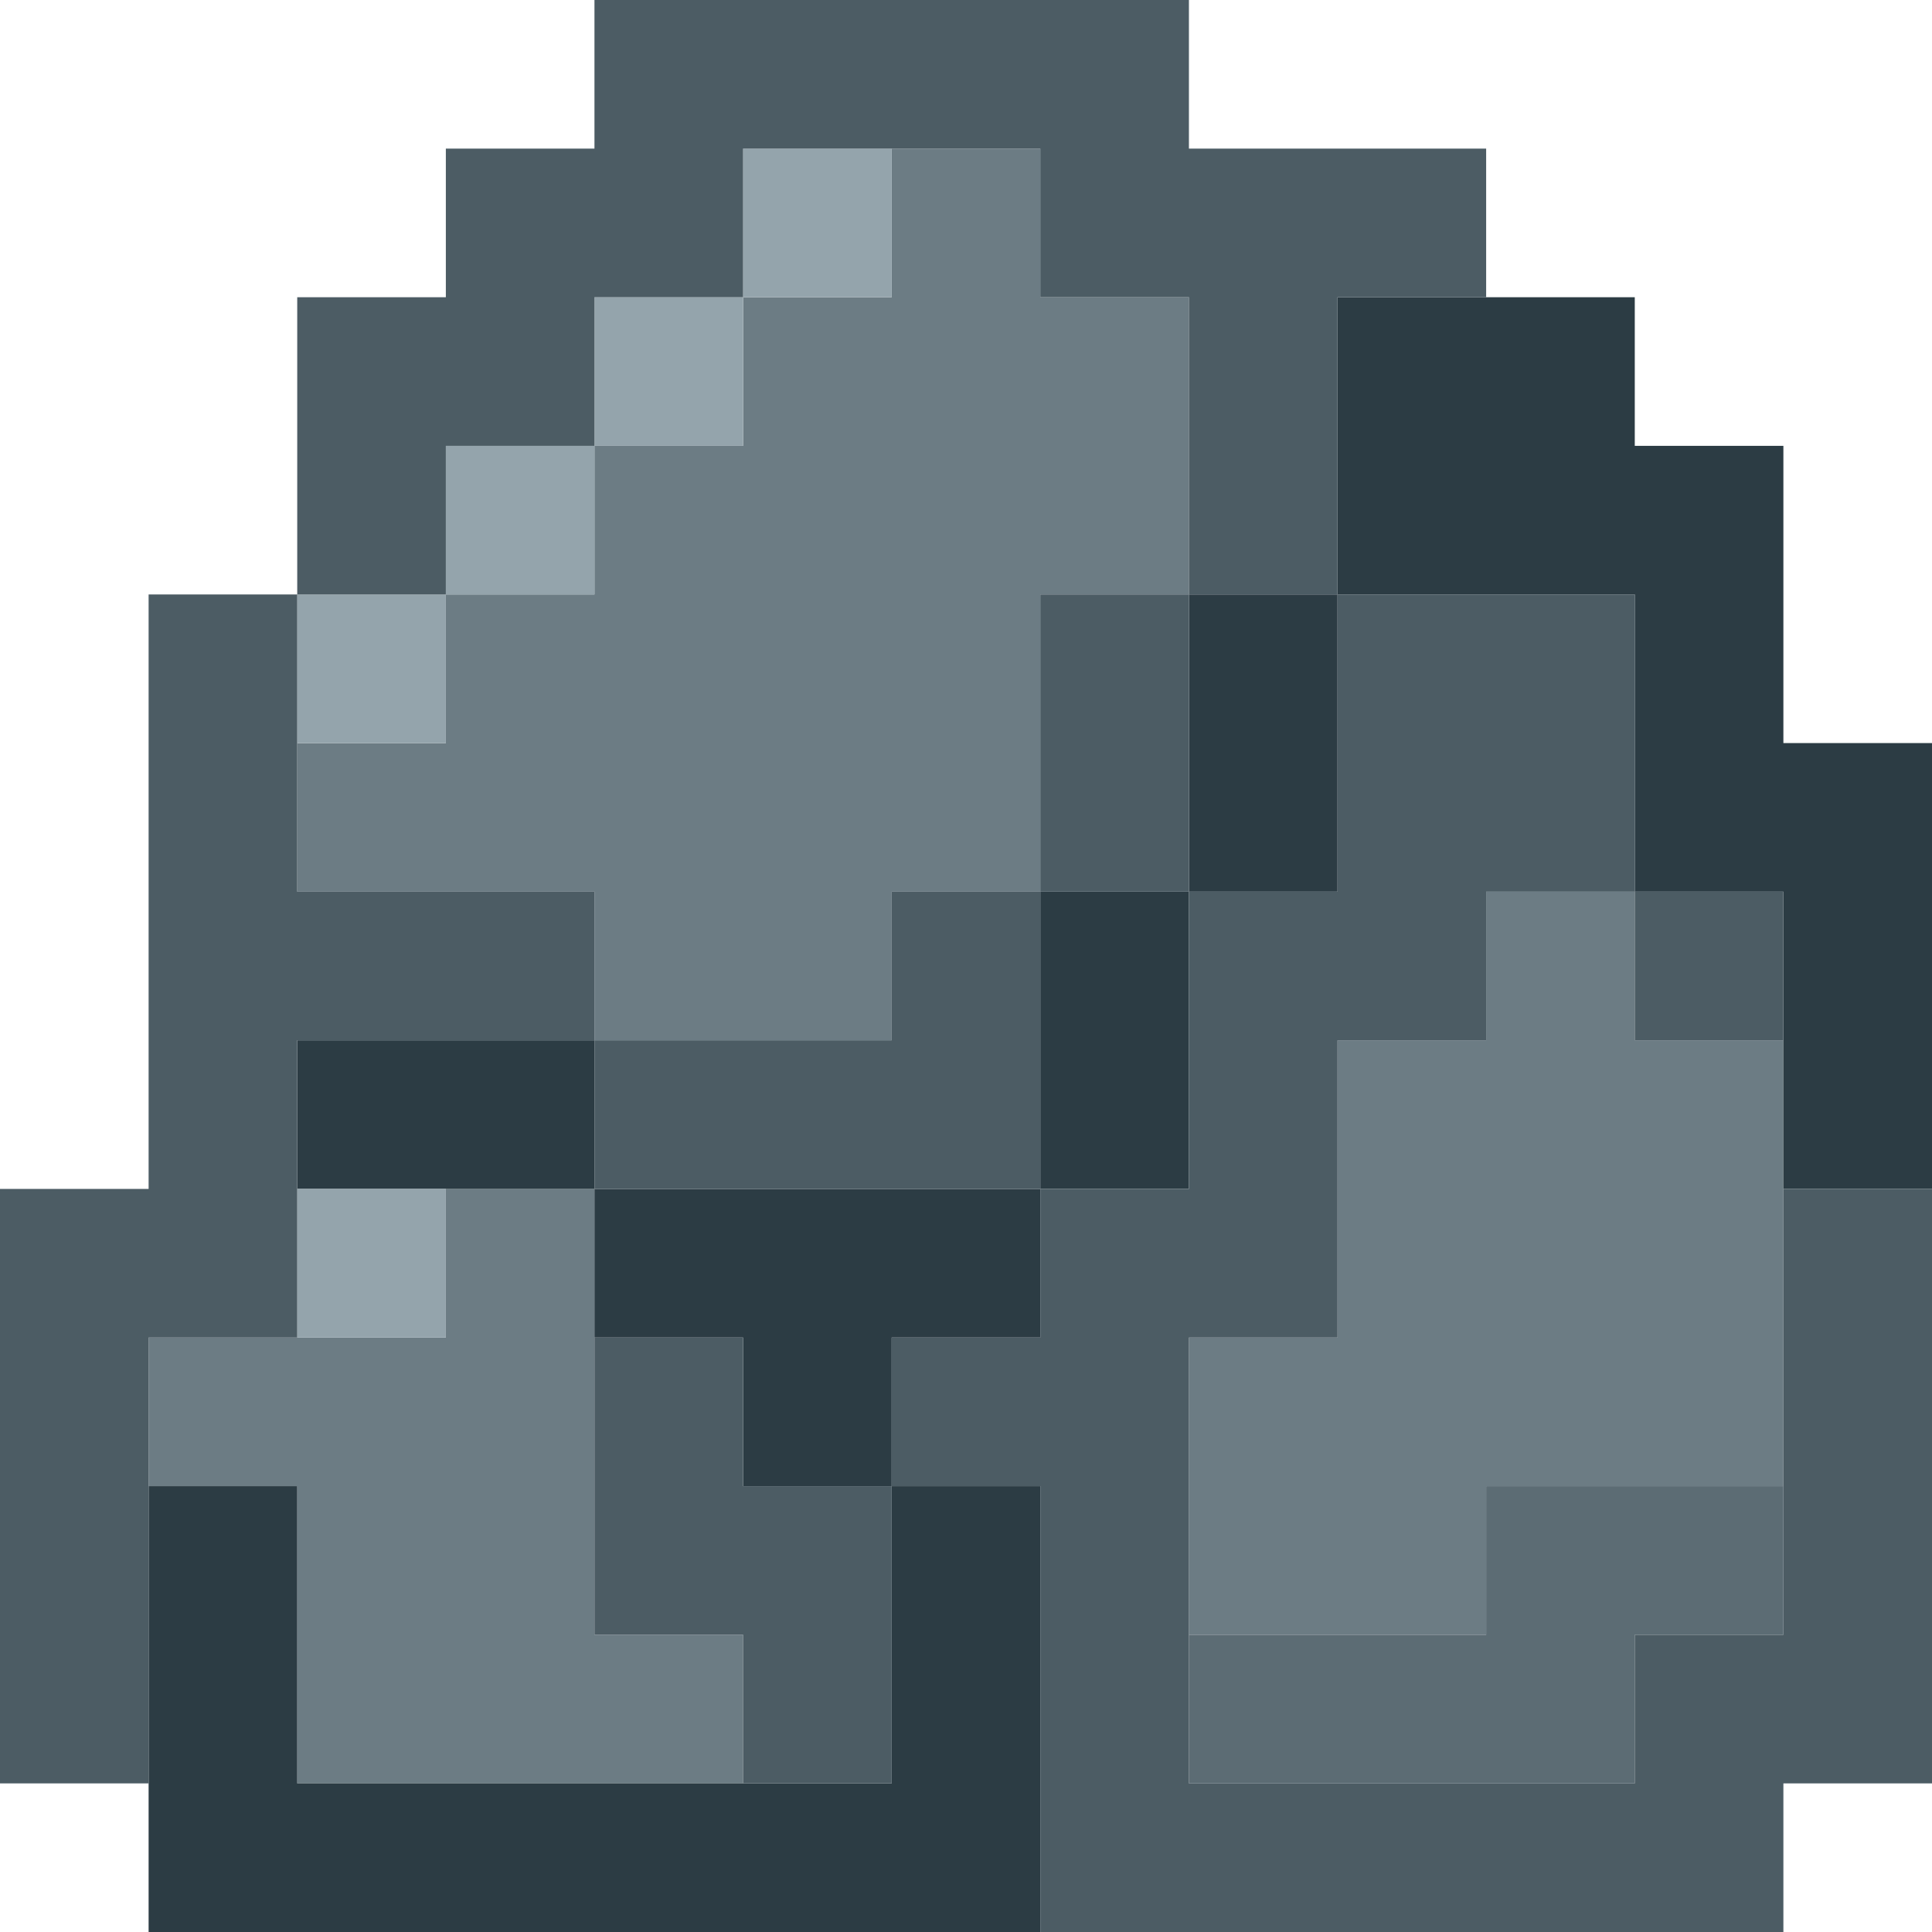 <svg id="svg" version="1.1" xmlns="http://www.w3.org/2000/svg" xmlns:xlink="http://www.w3.org/1999/xlink" width="400" height="400" viewBox="0, 0, 400,400"><g id="svgg"><path id="path0" d="M184.615 46.154 L 184.615 61.538 169.231 61.538 L 153.846 61.538 153.846 76.923 L 153.846 92.308 138.462 92.308 L 123.077 92.308 123.077 107.692 L 123.077 123.077 107.692 123.077 L 92.308 123.077 92.308 138.462 L 92.308 153.846 76.923 153.846 L 61.538 153.846 61.538 169.231 L 61.538 184.615 92.308 184.615 L 123.077 184.615 123.077 200.000 L 123.077 215.385 153.846 215.385 L 184.615 215.385 184.615 200.000 L 184.615 184.615 200.000 184.615 L 215.385 184.615 215.385 153.846 L 215.385 123.077 230.769 123.077 L 246.154 123.077 246.154 92.308 L 246.154 61.538 230.769 61.538 L 215.385 61.538 215.385 46.154 L 215.385 30.769 200.000 30.769 L 184.615 30.769 184.615 46.154 M307.692 200.000 L 307.692 215.385 292.308 215.385 L 276.923 215.385 276.923 246.154 L 276.923 276.923 261.538 276.923 L 246.154 276.923 246.154 307.692 L 246.154 338.462 276.923 338.462 L 307.692 338.462 307.692 323.077 L 307.692 307.692 338.462 307.692 L 369.231 307.692 369.231 261.538 L 369.231 215.385 353.846 215.385 L 338.462 215.385 338.462 200.000 L 338.462 184.615 323.077 184.615 L 307.692 184.615 307.692 200.000 M92.308 261.538 L 92.308 276.923 61.538 276.923 L 30.769 276.923 30.769 292.308 L 30.769 307.692 46.154 307.692 L 61.538 307.692 61.538 338.462 L 61.538 369.231 107.692 369.231 L 153.846 369.231 153.846 353.846 L 153.846 338.462 138.462 338.462 L 123.077 338.462 123.077 292.308 L 123.077 246.154 107.692 246.154 L 92.308 246.154 92.308 261.538 " stroke="none" fill="#6c7c84" fill-rule="evenodd"></path><path id="path1" d="M276.923 92.308 L 276.923 123.077 261.538 123.077 L 246.154 123.077 246.154 153.846 L 246.154 184.615 230.769 184.615 L 215.385 184.615 215.385 215.385 L 215.385 246.154 169.231 246.154 L 123.077 246.154 123.077 230.769 L 123.077 215.385 92.308 215.385 L 61.538 215.385 61.538 230.769 L 61.538 246.154 92.308 246.154 L 123.077 246.154 123.077 261.538 L 123.077 276.923 138.462 276.923 L 153.846 276.923 153.846 292.308 L 153.846 307.692 169.231 307.692 L 184.615 307.692 184.615 338.462 L 184.615 369.231 123.077 369.231 L 61.538 369.231 61.538 338.462 L 61.538 307.692 46.154 307.692 L 30.769 307.692 30.769 353.846 L 30.769 400.000 123.077 400.000 L 215.385 400.000 215.385 353.846 L 215.385 307.692 200.000 307.692 L 184.615 307.692 184.615 292.308 L 184.615 276.923 200.000 276.923 L 215.385 276.923 215.385 261.538 L 215.385 246.154 230.769 246.154 L 246.154 246.154 246.154 215.385 L 246.154 184.615 261.538 184.615 L 276.923 184.615 276.923 153.846 L 276.923 123.077 307.692 123.077 L 338.462 123.077 338.462 153.846 L 338.462 184.615 353.846 184.615 L 369.231 184.615 369.231 215.385 L 369.231 246.154 384.615 246.154 L 400.000 246.154 400.000 200.000 L 400.000 153.846 384.615 153.846 L 369.231 153.846 369.231 123.077 L 369.231 92.308 353.846 92.308 L 338.462 92.308 338.462 76.923 L 338.462 61.538 307.692 61.538 L 276.923 61.538 276.923 92.308 " stroke="none" fill="#2c3c44" fill-rule="evenodd"></path><path id="path2" d="M153.846 46.154 L 153.846 61.538 138.462 61.538 L 123.077 61.538 123.077 76.923 L 123.077 92.308 107.692 92.308 L 92.308 92.308 92.308 107.692 L 92.308 123.077 76.923 123.077 L 61.538 123.077 61.538 138.462 L 61.538 153.846 76.923 153.846 L 92.308 153.846 92.308 138.462 L 92.308 123.077 107.692 123.077 L 123.077 123.077 123.077 107.692 L 123.077 92.308 138.462 92.308 L 153.846 92.308 153.846 76.923 L 153.846 61.538 169.231 61.538 L 184.615 61.538 184.615 46.154 L 184.615 30.769 169.231 30.769 L 153.846 30.769 153.846 46.154 M61.538 261.538 L 61.538 276.923 76.923 276.923 L 92.308 276.923 92.308 261.538 L 92.308 246.154 76.923 246.154 L 61.538 246.154 61.538 261.538 " stroke="none" fill="#94a4ac" fill-rule="evenodd"></path><path id="path3" d="M307.692 323.077 L 307.692 338.462 276.923 338.462 L 246.154 338.462 246.154 353.846 L 246.154 369.231 292.308 369.231 L 338.462 369.231 338.462 353.846 L 338.462 338.462 353.846 338.462 L 369.231 338.462 369.231 323.077 L 369.231 307.692 338.462 307.692 L 307.692 307.692 307.692 323.077 " stroke="none" fill="#5c6c74" fill-rule="evenodd"></path><path id="path4" d="M123.077 15.385 L 123.077 30.769 107.692 30.769 L 92.308 30.769 92.308 46.154 L 92.308 61.538 76.923 61.538 L 61.538 61.538 61.538 92.308 L 61.538 123.077 46.154 123.077 L 30.769 123.077 30.769 184.615 L 30.769 246.154 15.385 246.154 L 0.000 246.154 0.000 307.692 L 0.000 369.231 15.385 369.231 L 30.769 369.231 30.769 323.077 L 30.769 276.923 46.154 276.923 L 61.538 276.923 61.538 246.154 L 61.538 215.385 92.308 215.385 L 123.077 215.385 123.077 230.769 L 123.077 246.154 169.231 246.154 L 215.385 246.154 215.385 261.538 L 215.385 276.923 200.000 276.923 L 184.615 276.923 184.615 292.308 L 184.615 307.692 169.231 307.692 L 153.846 307.692 153.846 292.308 L 153.846 276.923 138.462 276.923 L 123.077 276.923 123.077 307.692 L 123.077 338.462 138.462 338.462 L 153.846 338.462 153.846 353.846 L 153.846 369.231 169.231 369.231 L 184.615 369.231 184.615 338.462 L 184.615 307.692 200.000 307.692 L 215.385 307.692 215.385 353.846 L 215.385 400.000 292.308 400.000 L 369.231 400.000 369.231 384.615 L 369.231 369.231 384.615 369.231 L 400.000 369.231 400.000 307.692 L 400.000 246.154 384.615 246.154 L 369.231 246.154 369.231 292.308 L 369.231 338.462 353.846 338.462 L 338.462 338.462 338.462 353.846 L 338.462 369.231 292.308 369.231 L 246.154 369.231 246.154 323.077 L 246.154 276.923 261.538 276.923 L 276.923 276.923 276.923 246.154 L 276.923 215.385 292.308 215.385 L 307.692 215.385 307.692 200.000 L 307.692 184.615 323.077 184.615 L 338.462 184.615 338.462 200.000 L 338.462 215.385 353.846 215.385 L 369.231 215.385 369.231 200.000 L 369.231 184.615 353.846 184.615 L 338.462 184.615 338.462 153.846 L 338.462 123.077 307.692 123.077 L 276.923 123.077 276.923 92.308 L 276.923 61.538 292.308 61.538 L 307.692 61.538 307.692 46.154 L 307.692 30.769 276.923 30.769 L 246.154 30.769 246.154 15.385 L 246.154 0.000 184.615 0.000 L 123.077 0.000 123.077 15.385 M215.385 46.154 L 215.385 61.538 230.769 61.538 L 246.154 61.538 246.154 92.308 L 246.154 123.077 261.538 123.077 L 276.923 123.077 276.923 153.846 L 276.923 184.615 261.538 184.615 L 246.154 184.615 246.154 215.385 L 246.154 246.154 230.769 246.154 L 215.385 246.154 215.385 215.385 L 215.385 184.615 200.000 184.615 L 184.615 184.615 184.615 200.000 L 184.615 215.385 153.846 215.385 L 123.077 215.385 123.077 200.000 L 123.077 184.615 92.308 184.615 L 61.538 184.615 61.538 153.846 L 61.538 123.077 76.923 123.077 L 92.308 123.077 92.308 107.692 L 92.308 92.308 107.692 92.308 L 123.077 92.308 123.077 76.923 L 123.077 61.538 138.462 61.538 L 153.846 61.538 153.846 46.154 L 153.846 30.769 184.615 30.769 L 215.385 30.769 215.385 46.154 M215.385 153.846 L 215.385 184.615 230.769 184.615 L 246.154 184.615 246.154 153.846 L 246.154 123.077 230.769 123.077 L 215.385 123.077 215.385 153.846 " stroke="none" fill="#4c5c64" fill-rule="evenodd"></path></g></svg>
